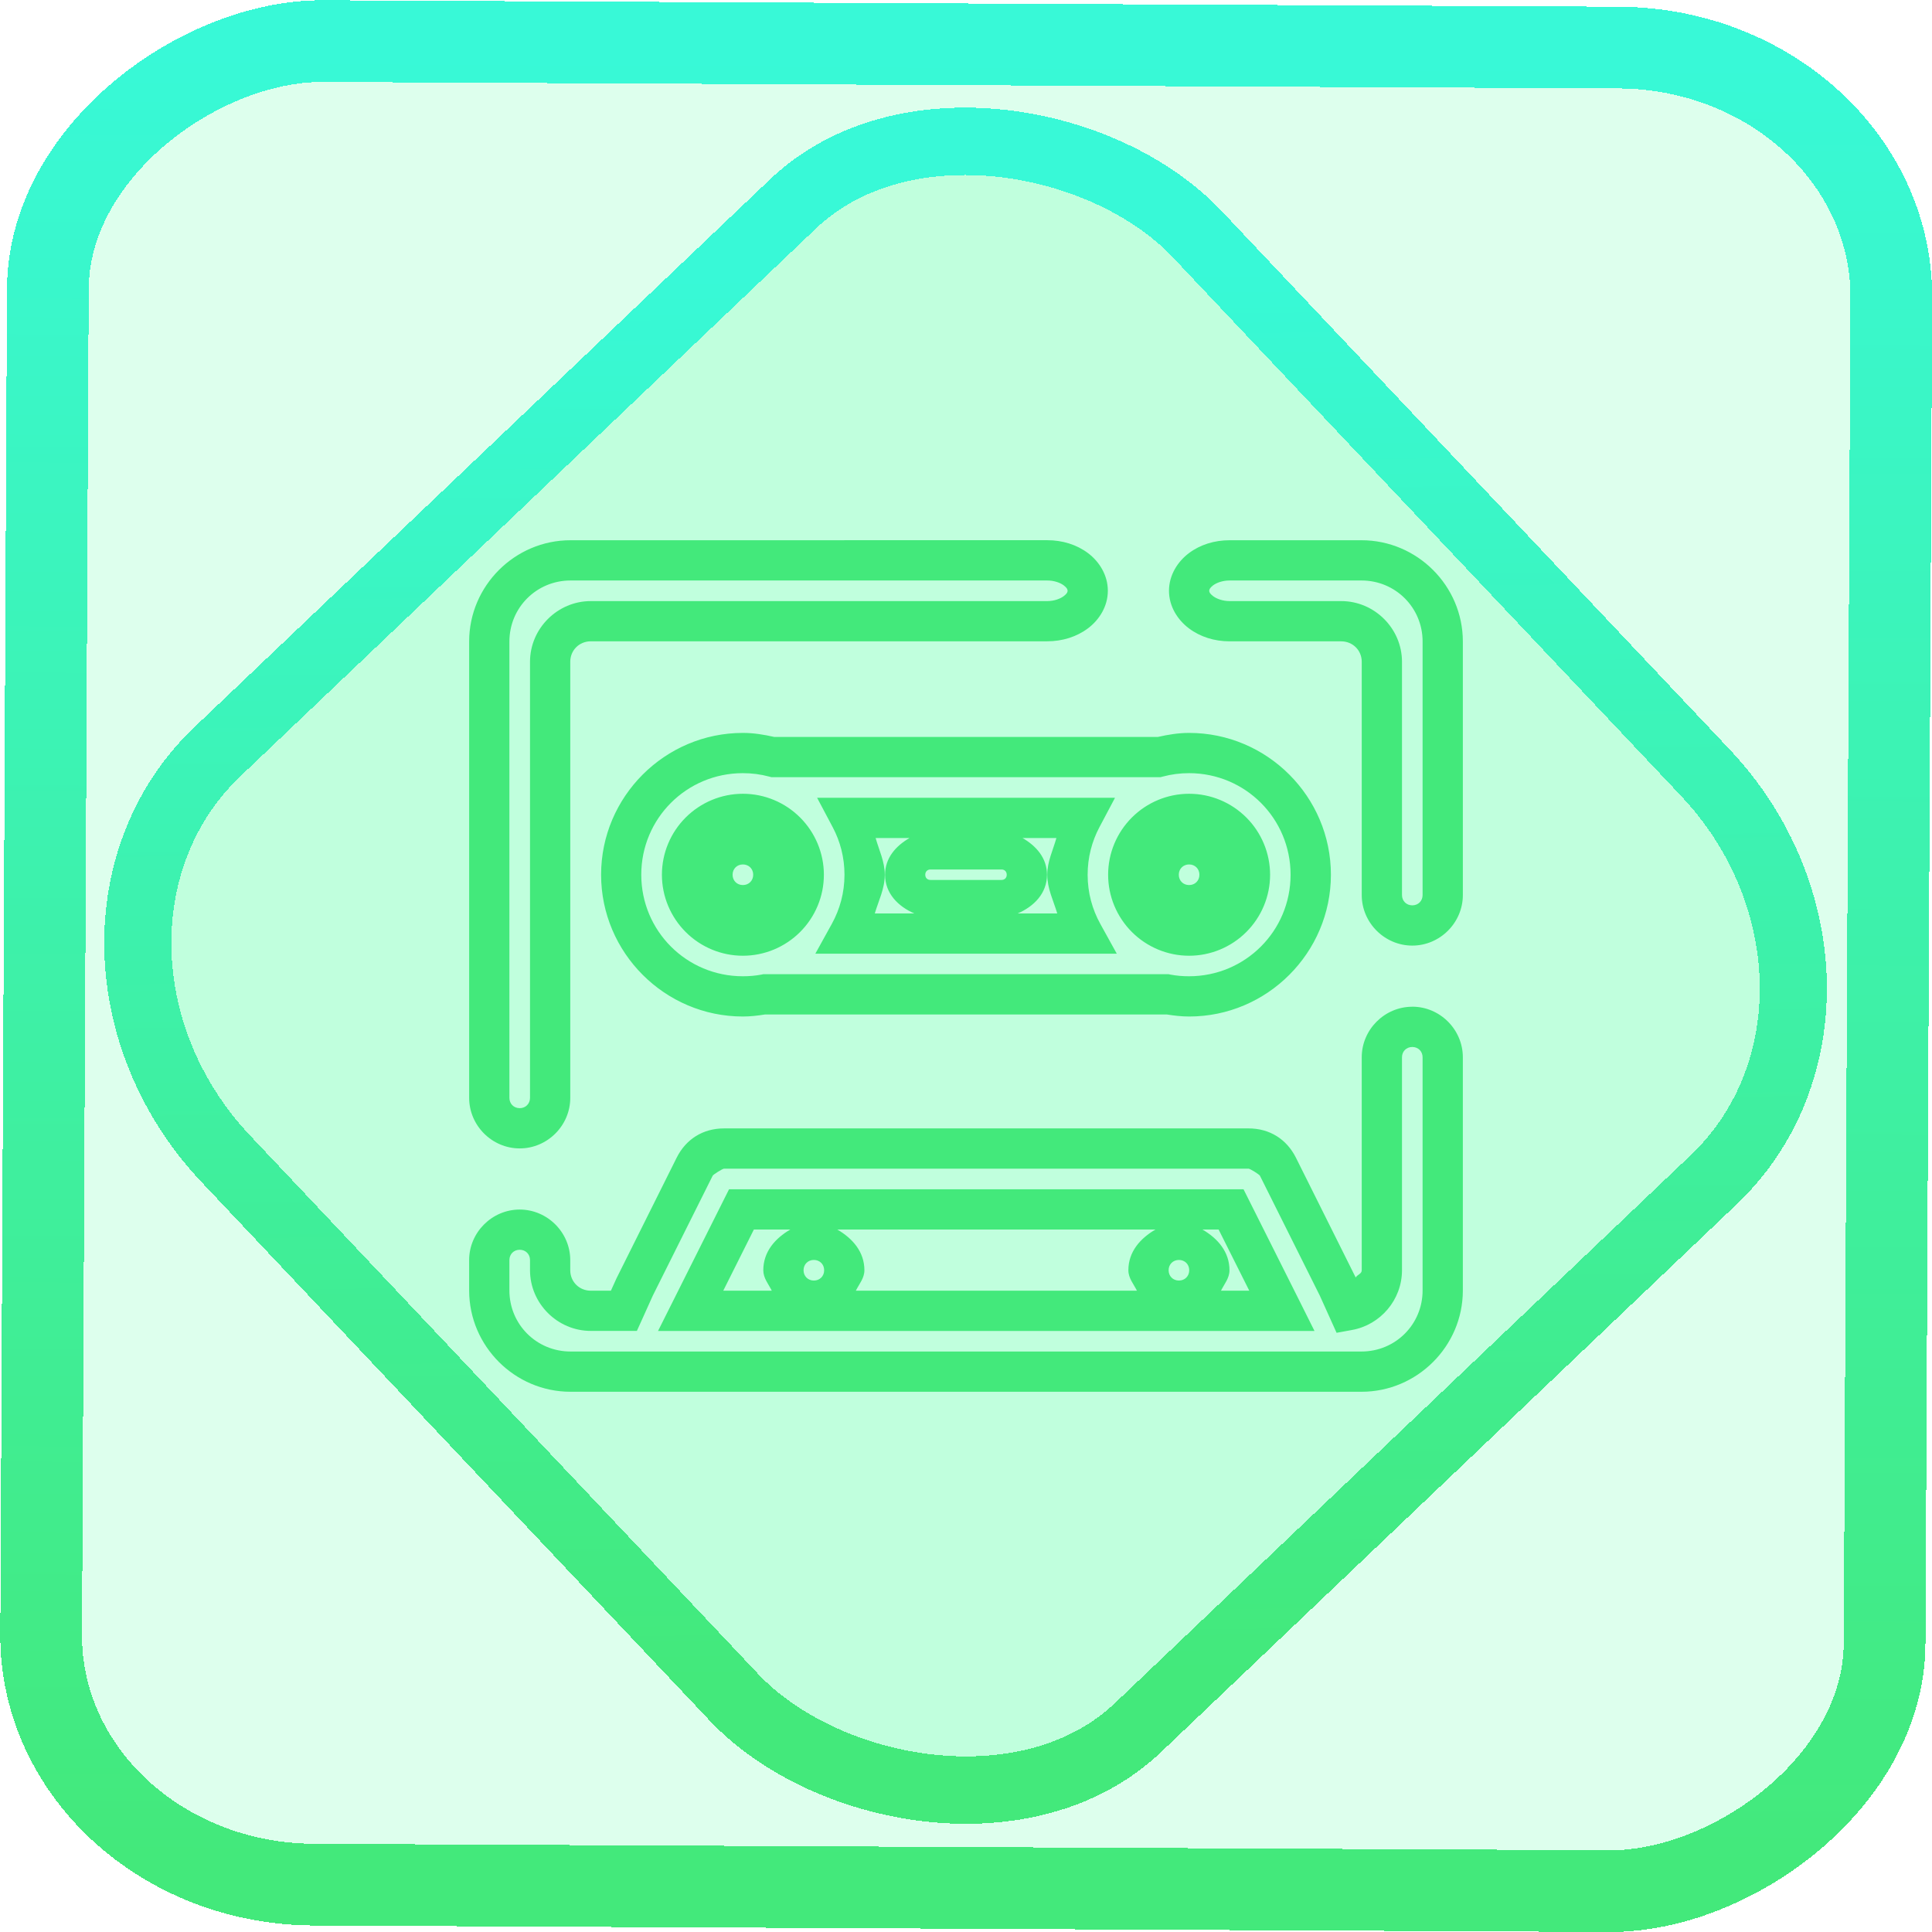 <?xml version="1.0" encoding="UTF-8" standalone="no"?>
<!-- Generator: Gravit.io -->

<svg
   style="isolation:isolate"
   viewBox="0 0 48 48"
   width="48pt"
   height="48pt"
   version="1.1"
   id="svg9"
   sodipodi:docname="elisa.svg"
   inkscape:version="1.1.2 (0a00cf5339, 2022-02-04)"
   xmlns:inkscape="http://www.inkscape.org/namespaces/inkscape"
   xmlns:sodipodi="http://sodipodi.sourceforge.net/DTD/sodipodi-0.dtd"
   xmlns:xlink="http://www.w3.org/1999/xlink"
   xmlns="http://www.w3.org/2000/svg"
   xmlns:svg="http://www.w3.org/2000/svg">
  <defs
     id="defs13">
    <linearGradient
       inkscape:collect="always"
       xlink:href="#_lgradient_14"
       id="linearGradient872"
       x1="-12.026"
       y1="6.117"
       x2="-0.085"
       y2="6.117"
       gradientUnits="userSpaceOnUse"
       gradientTransform="matrix(3.836,0,0,3.837,-0.005,-0.003)" />
    <linearGradient
       id="_lgradient_1"
       x1="0.183"
       y1="0.249"
       x2="0.903"
       y2="0.903"
       gradientTransform="matrix(24.617,0,0,24.816,10.841,10.09)"
       gradientUnits="userSpaceOnUse">
      <stop
         offset="2.609%"
         stop-opacity="1"
         style="stop-color:rgb(179,255,171)"
         id="stop2-3" />
      <stop
         offset="98.696%"
         stop-opacity="1"
         style="stop-color:rgb(18,255,247)"
         id="stop4-6" />
    </linearGradient>
    <linearGradient
       inkscape:collect="always"
       xlink:href="#_lgradient_14"
       id="linearGradient15"
       x1="-9.685"
       y1="45.161"
       x2="11.988"
       y2="21.735"
       gradientUnits="userSpaceOnUse"
       gradientTransform="matrix(1.115,0,0,1.115,-0.012,-3.328)" />
    <linearGradient
       inkscape:collect="always"
       xlink:href="#_lgradient_14"
       id="linearGradient878"
       x1="12.157"
       y1="24"
       x2="35.843"
       y2="24"
       gradientUnits="userSpaceOnUse" />
  </defs>
  <sodipodi:namedview
     id="namedview11"
     pagecolor="#ffffff"
     bordercolor="#666666"
     borderopacity="1.0"
     inkscape:pageshadow="2"
     inkscape:pageopacity="0.0"
     inkscape:pagecheckerboard="0"
     inkscape:document-units="pt"
     showgrid="false"
     inkscape:zoom="5.109375"
     inkscape:cx="32"
     inkscape:cy="32"
     inkscape:window-width="1056"
     inkscape:window-height="545"
     inkscape:window-x="264"
     inkscape:window-y="80"
     inkscape:window-maximized="0"
     inkscape:current-layer="svg9" />
  <linearGradient
     id="_lgradient_14"
     x1="0"
     y1="0.5"
     x2="1"
     y2="0.5"
     gradientTransform="matrix(23.686,0,0,20.158,12.157,13.921)"
     gradientUnits="userSpaceOnUse">
    <stop
       offset="0%"
       stop-opacity="1"
       style="stop-color:rgb(67,233,123)"
       id="stop2" />
    <stop
       offset="97.826%"
       stop-opacity="1"
       style="stop-color:rgb(56,249,215)"
       id="stop4" />
  </linearGradient>
  <rect
     x="-46.783"
     y="1.225"
     height="45.8"
     rx="6.184"
     shape-rendering="crispEdges"
     id="rect5-6-7-3"
     ry="6.806"
     transform="matrix(0.005,-1,1,0.005,0,0)"
     style="isolation:isolate;fill:#00ff7d;fill-opacity:0.135;stroke:url(#linearGradient872);stroke-width:2.03;stroke-miterlimit:4;stroke-dasharray:none;stroke-opacity:1"
     width="45.802" />
  <rect
     x="-15.687"
     y="17.26"
     height="33.346"
     rx="6.792"
     shape-rendering="crispEdges"
     id="rect5-6-6-6-6"
     style="isolation:isolate;fill:#00ff7d;fill-opacity:0.135;stroke:url(#linearGradient15);stroke-width:1.672;stroke-miterlimit:4;stroke-dasharray:none;stroke-opacity:1"
     ry="7.474"
     transform="matrix(0.724,-0.689,0.686,0.727,0,0)"
     width="33.338" />
  <path
     style="color:#000000;fill:url(#linearGradient878);fill-rule:evenodd;-inkscape-stroke:none"
     d="m 14.174,13.422 c -1.383,0 -2.518,1.132 -2.518,2.516 v 11.338 c 0,0.688 0.568,1.256 1.256,1.256 0.688,0 1.256,-0.568 1.256,-1.256 V 16.441 c 0,-0.286 0.224,-0.508 0.51,-0.508 h 6.928 4.41 c 0.38,0 0.734,-0.112 1.014,-0.322 0.28,-0.21 0.494,-0.545 0.494,-0.934 0,-0.389 -0.214,-0.726 -0.494,-0.936 -0.28,-0.21 -0.634,-0.32 -1.014,-0.32 z m 16.377,0 c -0.38,0 -0.732,0.11 -1.012,0.32 -0.28,0.21 -0.496,0.547 -0.496,0.936 0,0.389 0.216,0.724 0.496,0.934 0.28,0.21 0.632,0.322 1.012,0.322 h 2.771 c 0.286,0 0.51,0.222 0.51,0.508 v 5.795 c 0,0.688 0.568,1.256 1.256,1.256 0.688,0 1.256,-0.568 1.256,-1.256 V 15.938 c 0,-1.383 -1.134,-2.516 -2.518,-2.516 z m -16.377,1 h 11.842 c 0.177,0 0.327,0.057 0.412,0.121 0.085,0.064 0.096,0.106 0.096,0.135 0,0.028 -0.011,0.069 -0.096,0.133 -0.085,0.064 -0.235,0.123 -0.412,0.123 h -4.41 -6.928 c -0.827,0 -1.51,0.681 -1.51,1.508 v 10.834 c 0,0.147 -0.109,0.256 -0.256,0.256 -0.147,0 -0.256,-0.109 -0.256,-0.256 V 15.938 c 0,-0.842 0.675,-1.516 1.518,-1.516 z m 16.377,0 h 3.275 c 0.842,0 1.518,0.673 1.518,1.516 v 6.299 c 0,0.147 -0.109,0.256 -0.256,0.256 -0.147,0 -0.256,-0.109 -0.256,-0.256 v -5.795 c 0,-0.827 -0.683,-1.508 -1.51,-1.508 h -2.771 c -0.177,0 -0.327,-0.059 -0.412,-0.123 -0.085,-0.064 -0.096,-0.105 -0.096,-0.133 0,-0.028 0.011,-0.071 0.096,-0.135 0.085,-0.064 0.235,-0.121 0.412,-0.121 z m -12.094,3.787 c -1.939,0 -3.523,1.584 -3.523,3.523 0,1.939 1.584,3.523 3.523,3.523 0.188,0 0.371,-0.022 0.553,-0.051 h 0.004 0.451 9.07 0.451 c 0.183,0.029 0.367,0.051 0.557,0.051 1.939,0 3.523,-1.584 3.523,-3.523 0,-1.939 -1.584,-3.523 -3.523,-3.523 -0.268,0 -0.524,0.043 -0.775,0.1 h -0.232 -9.07 -0.232 c -0.251,-0.057 -0.508,-0.1 -0.775,-0.1 z m 0,1 c 0.225,0 0.441,0.029 0.648,0.084 l 0.062,0.016 h 0.297 9.07 0.297 l 0.062,-0.016 c 0.207,-0.055 0.424,-0.084 0.648,-0.084 1.398,0 2.523,1.126 2.523,2.523 0,1.398 -1.126,2.523 -2.523,2.523 -0.158,0 -0.312,-0.013 -0.461,-0.041 l -0.045,-0.01 h -0.502 -9.07 -0.502 l -0.045,0.01 c -0.149,0.028 -0.303,0.041 -0.461,0.041 -1.398,0 -2.523,-1.126 -2.523,-2.523 0,-1.398 1.126,-2.523 2.523,-2.523 z m 0,0.512 c -0.536,0 -1.047,0.215 -1.422,0.59 -0.375,0.375 -0.59,0.885 -0.59,1.422 0,0.536 0.215,1.047 0.59,1.422 0.375,0.375 0.885,0.59 1.422,0.59 0.536,0 1.047,-0.215 1.422,-0.59 0.375,-0.375 0.59,-0.885 0.59,-1.422 0,-0.536 -0.215,-1.047 -0.59,-1.422 -0.375,-0.375 -0.885,-0.59 -1.422,-0.59 z m 11.086,0 c -0.536,0 -1.047,0.215 -1.422,0.59 -0.375,0.375 -0.59,0.885 -0.59,1.422 0,0.536 0.215,1.047 0.59,1.422 0.375,0.375 0.885,0.59 1.422,0.59 0.536,0 1.047,-0.215 1.422,-0.59 0.375,-0.375 0.59,-0.885 0.59,-1.422 0,-0.536 -0.215,-1.047 -0.59,-1.422 -0.375,-0.375 -0.885,-0.59 -1.422,-0.59 z m -9.242,0.1 0.389,0.734 c 0.186,0.352 0.291,0.751 0.291,1.178 0,0.444 -0.114,0.857 -0.314,1.219 l -0.41,0.742 h 0.848 6.641 l -0.41,-0.742 c -0.2,-0.362 -0.314,-0.774 -0.314,-1.219 0,-0.427 0.105,-0.826 0.291,-1.178 l 0.389,-0.734 z m 1.453,1 h 0.842 c -0.34,0.196 -0.607,0.496 -0.607,0.912 0,0.462 0.324,0.787 0.727,0.961 h -0.982 c 0.094,-0.318 0.248,-0.613 0.248,-0.961 0,-0.328 -0.142,-0.609 -0.227,-0.912 z m 3.65,0 h 0.842 c -0.085,0.303 -0.227,0.584 -0.227,0.912 0,0.348 0.154,0.643 0.248,0.961 h -0.982 c 0.403,-0.174 0.727,-0.499 0.727,-0.961 0,-0.416 -0.268,-0.716 -0.607,-0.912 z m -6.947,0.656 c 0.147,0 0.256,0.109 0.256,0.256 0,0.147 -0.109,0.256 -0.256,0.256 -0.147,0 -0.256,-0.109 -0.256,-0.256 0,-0.147 0.109,-0.256 0.256,-0.256 z m 11.086,0 c 0.147,0 0.256,0.109 0.256,0.256 0,0.147 -0.109,0.256 -0.256,0.256 -0.147,0 -0.256,-0.109 -0.256,-0.256 0,-0.147 0.109,-0.256 0.256,-0.256 z m -6.426,0.125 h 1.766 c 0.077,0 0.129,0.054 0.129,0.131 0,0.077 -0.052,0.129 -0.129,0.129 h -1.766 c -0.077,0 -0.129,-0.052 -0.129,-0.129 0,-0.077 0.052,-0.131 0.129,-0.131 z m 11.971,3.41 c -0.688,0 -1.256,0.568 -1.256,1.256 v 5.291 c 0,0.092 -0.109,0.107 -0.15,0.18 l -1.484,-2.975 c -0.233,-0.465 -0.657,-0.729 -1.178,-0.729 h -13.031 c -0.52,0 -0.945,0.263 -1.178,0.729 l -1.496,3 -0.137,0.303 h -0.5 c -0.286,0 -0.51,-0.222 -0.51,-0.508 v -0.252 c 0,-0.688 -0.568,-1.256 -1.256,-1.256 -0.688,0 -1.256,0.568 -1.256,1.256 V 32.062 c 0,1.383 1.134,2.516 2.518,2.516 h 19.652 c 1.383,0 2.518,-1.132 2.518,-2.516 v -5.795 c 0,-0.688 -0.568,-1.256 -1.256,-1.256 z m 0,1 c 0.147,0 0.256,0.109 0.256,0.256 V 32.062 c 0,0.842 -0.675,1.516 -1.518,1.516 H 14.174 c -0.842,0 -1.518,-0.673 -1.518,-1.516 v -0.756 c 0,-0.147 0.109,-0.256 0.256,-0.256 0.147,0 0.256,0.109 0.256,0.256 v 0.252 c 0,0.827 0.683,1.508 1.51,1.508 h 1.145 l 0.133,-0.293 0.262,-0.582 1.488,-2.98 c 0.016,-0.033 0.247,-0.176 0.283,-0.176 h 13.031 c 0.036,0 0.267,0.143 0.283,0.176 l 1.488,2.98 0.416,0.922 0.383,-0.07 c 0.706,-0.127 1.242,-0.748 1.242,-1.484 v -5.291 c 0,-0.147 0.109,-0.256 0.256,-0.256 z m -16.975,3.535 -1.764,3.52 H 32.658 L 32.297,32.344 30.895,29.547 Z m 0.617,1 h 0.906 c -0.376,0.218 -0.672,0.55 -0.672,1.012 0,0.197 0.128,0.341 0.211,0.508 H 17.969 Z m 2.072,0 h 7.906 c -0.376,0.218 -0.674,0.55 -0.674,1.012 0,0.197 0.13,0.341 0.213,0.508 h -6.984 c 0.083,-0.167 0.213,-0.311 0.213,-0.508 0,-0.462 -0.298,-0.793 -0.674,-1.012 z m 9.072,0 h 0.402 l 0.762,1.52 h -0.703 c 0.083,-0.167 0.211,-0.311 0.211,-0.508 0,-0.461 -0.296,-0.793 -0.672,-1.012 z m -9.654,0.756 c 0.147,0 0.256,0.109 0.256,0.256 0,0.147 -0.109,0.256 -0.256,0.256 -0.147,0 -0.256,-0.109 -0.256,-0.256 0,-0.147 0.109,-0.256 0.256,-0.256 z m 9.07,0 c 0.147,0 0.256,0.109 0.256,0.256 0,0.147 -0.109,0.256 -0.256,0.256 -0.147,0 -0.256,-0.109 -0.256,-0.256 0,-0.147 0.109,-0.256 0.256,-0.256 z"
     id="path7" />
</svg>
